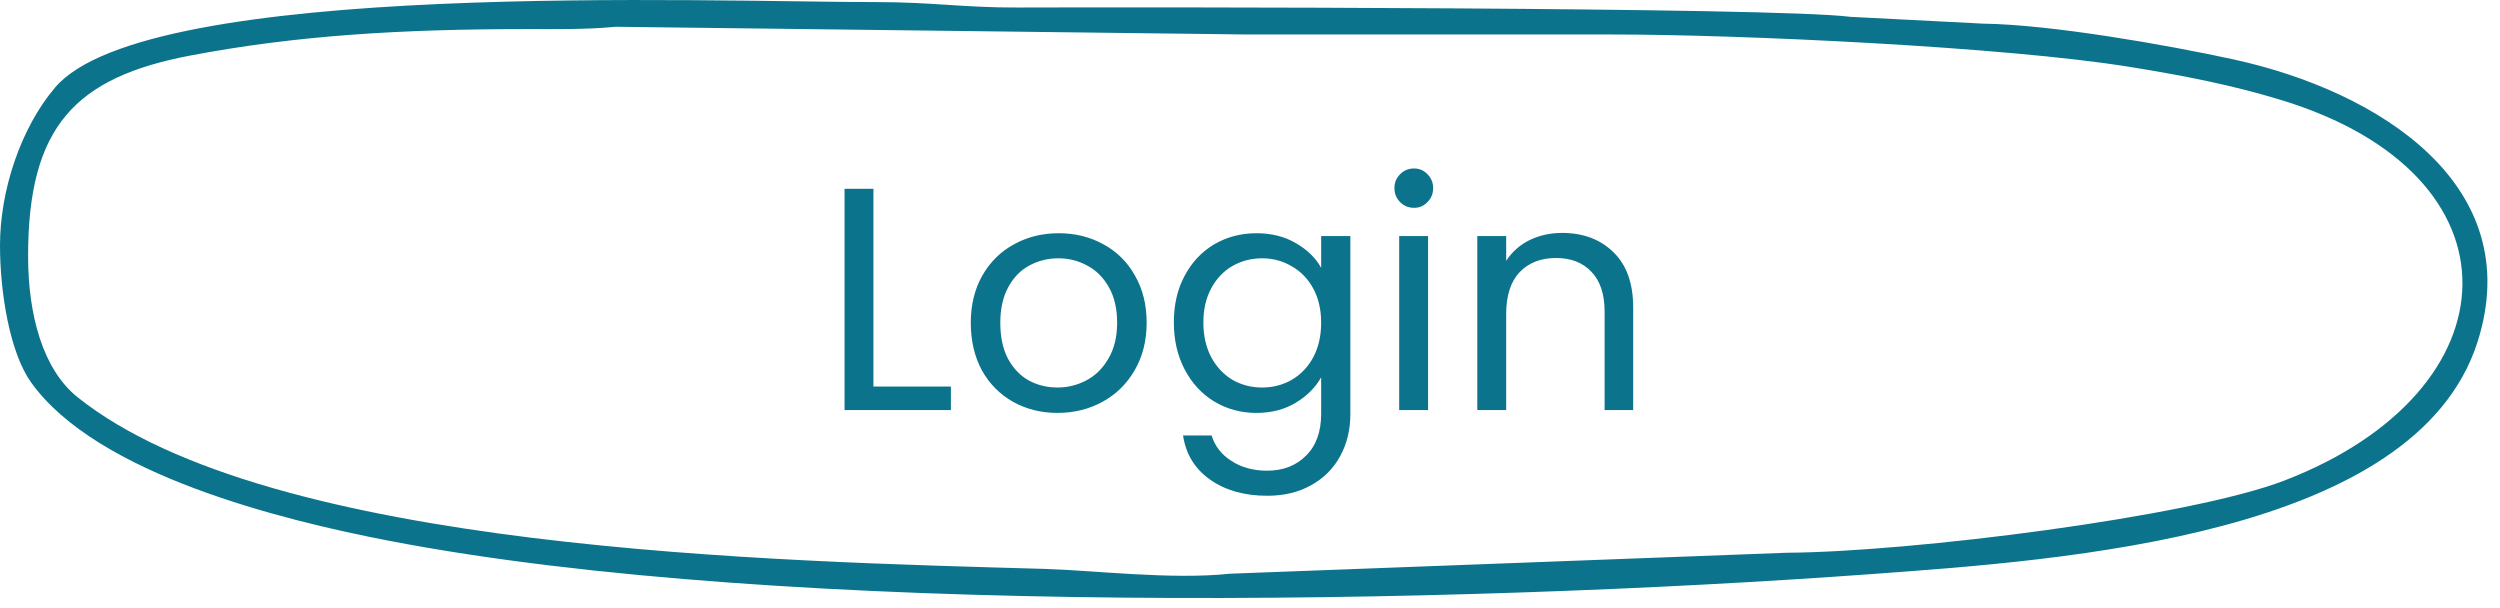 <svg width="189" height="46" viewBox="0 0 189 46" fill="none" xmlns="http://www.w3.org/2000/svg">
<g clip-path="url(#clip0_9527_487)">
<path fill-rule="evenodd" clip-rule="evenodd" d="M2.124 19.346C2.124 9.544 5.699 5.85 14.398 4.197C22.365 2.684 30.245 2.198 39.93 2.199C42.243 2.199 44.311 2.236 46.549 2.024L94.302 2.608C103.506 2.608 112.709 2.608 121.913 2.608C131.436 2.607 151.494 3.523 160.995 5.055C165.136 5.724 168.706 6.422 172.418 7.55C191.098 13.221 190.283 29.547 172.713 36.324C165.532 39.093 144.466 41.73 135.071 41.788L92.966 43.373C88.592 43.844 82.62 43.114 79.024 43.01C58.599 42.424 20.431 41.663 5.87 30.034C3.256 27.945 2.124 23.863 2.124 19.346L2.124 19.346ZM0 18.529C0 22.151 0.743 26.665 2.357 28.92C7.335 35.875 21.297 39.317 29.415 40.883C59.495 46.683 109.856 45.704 141.426 43.405C156.187 42.331 182.624 40.505 187.302 25.849C191.064 14.057 179.962 6.909 168.814 4.482C163.79 3.388 155.047 1.856 149.953 1.788L139.872 1.271C134.335 0.542 86.632 0.533 76.886 0.568C72.926 0.582 70.429 0.156 66.268 0.158C53.886 0.166 11.161 -1.614 4.167 6.612C1.538 9.705 0.001 14.451 0.001 18.53L0 18.529Z" fill="#0B748C"/>
<path d="M66.032 29.224H71.888V31H63.848V14.272H66.032V29.224ZM79.943 31.216C78.711 31.216 77.591 30.936 76.583 30.376C75.591 29.816 74.807 29.024 74.231 28C73.671 26.96 73.391 25.76 73.391 24.4C73.391 23.056 73.679 21.872 74.255 20.848C74.847 19.808 75.647 19.016 76.655 18.472C77.663 17.912 78.791 17.632 80.039 17.632C81.287 17.632 82.415 17.912 83.423 18.472C84.431 19.016 85.223 19.8 85.799 20.824C86.391 21.848 86.687 23.04 86.687 24.4C86.687 25.76 86.383 26.96 85.775 28C85.183 29.024 84.375 29.816 83.351 30.376C82.327 30.936 81.191 31.216 79.943 31.216ZM79.943 29.296C80.727 29.296 81.463 29.112 82.151 28.744C82.839 28.376 83.391 27.824 83.807 27.088C84.239 26.352 84.455 25.456 84.455 24.4C84.455 23.344 84.247 22.448 83.831 21.712C83.415 20.976 82.871 20.432 82.199 20.08C81.527 19.712 80.799 19.528 80.015 19.528C79.215 19.528 78.479 19.712 77.807 20.08C77.151 20.432 76.623 20.976 76.223 21.712C75.823 22.448 75.623 23.344 75.623 24.4C75.623 25.472 75.815 26.376 76.199 27.112C76.599 27.848 77.127 28.4 77.783 28.768C78.439 29.12 79.159 29.296 79.943 29.296ZM94.983 17.632C96.119 17.632 97.111 17.88 97.959 18.376C98.823 18.872 99.463 19.496 99.879 20.248V17.848H102.087V31.288C102.087 32.488 101.831 33.552 101.319 34.48C100.807 35.424 100.071 36.16 99.111 36.688C98.167 37.216 97.063 37.48 95.799 37.48C94.071 37.48 92.631 37.072 91.479 36.256C90.327 35.44 89.647 34.328 89.439 32.92H91.599C91.839 33.72 92.335 34.36 93.087 34.84C93.839 35.336 94.743 35.584 95.799 35.584C96.999 35.584 97.975 35.208 98.727 34.456C99.495 33.704 99.879 32.648 99.879 31.288V28.528C99.447 29.296 98.807 29.936 97.959 30.448C97.111 30.96 96.119 31.216 94.983 31.216C93.815 31.216 92.751 30.928 91.791 30.352C90.847 29.776 90.103 28.968 89.559 27.928C89.015 26.888 88.743 25.704 88.743 24.376C88.743 23.032 89.015 21.856 89.559 20.848C90.103 19.824 90.847 19.032 91.791 18.472C92.751 17.912 93.815 17.632 94.983 17.632ZM99.879 24.4C99.879 23.408 99.679 22.544 99.279 21.808C98.879 21.072 98.335 20.512 97.647 20.128C96.975 19.728 96.231 19.528 95.415 19.528C94.599 19.528 93.855 19.72 93.183 20.104C92.511 20.488 91.975 21.048 91.575 21.784C91.175 22.52 90.975 23.384 90.975 24.376C90.975 25.384 91.175 26.264 91.575 27.016C91.975 27.752 92.511 28.32 93.183 28.72C93.855 29.104 94.599 29.296 95.415 29.296C96.231 29.296 96.975 29.104 97.647 28.72C98.335 28.32 98.879 27.752 99.279 27.016C99.679 26.264 99.879 25.392 99.879 24.4ZM106.906 15.712C106.49 15.712 106.138 15.568 105.85 15.28C105.562 14.992 105.418 14.64 105.418 14.224C105.418 13.808 105.562 13.456 105.85 13.168C106.138 12.88 106.49 12.736 106.906 12.736C107.306 12.736 107.642 12.88 107.914 13.168C108.202 13.456 108.346 13.808 108.346 14.224C108.346 14.64 108.202 14.992 107.914 15.28C107.642 15.568 107.306 15.712 106.906 15.712ZM107.962 17.848V31H105.778V17.848H107.962ZM118.092 17.608C119.692 17.608 120.988 18.096 121.98 19.072C122.972 20.032 123.468 21.424 123.468 23.248V31H121.308V23.56C121.308 22.248 120.98 21.248 120.324 20.56C119.668 19.856 118.772 19.504 117.636 19.504C116.484 19.504 115.564 19.864 114.876 20.584C114.204 21.304 113.868 22.352 113.868 23.728V31H111.684V17.848H113.868V19.72C114.3 19.048 114.884 18.528 115.62 18.16C116.372 17.792 117.196 17.608 118.092 17.608Z" fill="#0B748C"/>
</g>
<defs>
<clipPath id="clip0_9527_487">
<rect width="188.049" height="45.21" fill="white"/>
</clipPath>
</defs>
</svg>
